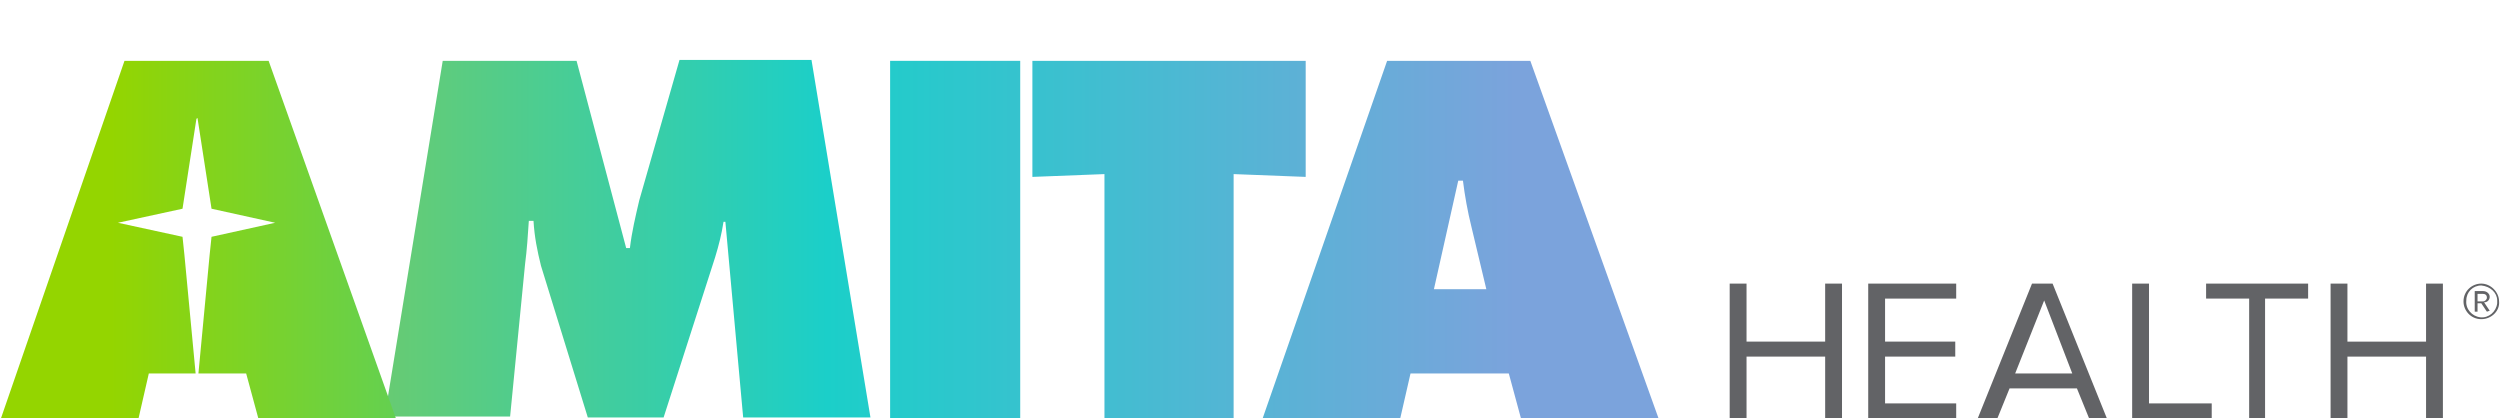 <?xml version="1.0" encoding="utf-8"?>
<!-- Generator: Adobe Illustrator 21.1.0, SVG Export Plug-In . SVG Version: 6.00 Build 0)  -->
<svg version="1.1" id="Horiznotal_format_Corp_logo_noTag"
	 xmlns="http://www.w3.org/2000/svg" xmlns:xlink="http://www.w3.org/1999/xlink" x="0px" y="0px" viewBox="0 0 267.1 44.7"
	 style="enable-background:new 0 0 267.1 44.7;" xml:space="preserve">
<style type="text/css">
	.st0{fill:url(#SVGID_1_);}
	.st1{fill:url(#SVGID_2_);}
	.st2{fill:url(#SVGID_3_);}
	.st3{fill:url(#SVGID_4_);}
	.st4{fill:url(#SVGID_5_);}
	.st5{fill:#626366;}
</style>
<linearGradient id="SVGID_1_" gradientUnits="userSpaceOnUse" x1="12.103" y1="26.905" x2="162.453" y2="26.905" gradientTransform="matrix(0.998 0 0 -0.998 -0.232 52.47)">
	<stop  offset="0" style="stop-color:#96C93D"/>
	<stop  offset="0.51" style="stop-color:#1BCFC9"/>
	<stop  offset="1" style="stop-color:#7CA1D4"/>
</linearGradient>
<path class="st0" d="M47.3,6.5h14.3l5.3,20h0.4c0.2-1.7,0.6-3.4,1-5.1l4.3-15h14.1l6.3,38.2H79.4l-1.9-20.9h-0.2
	c-0.2,1.3-0.5,2.5-0.9,3.8l-5.5,17.1h-8.1l-5-16.2c-0.4-1.6-0.7-3.1-0.8-4.8h-0.5c-0.1,1.5-0.2,3.1-0.4,4.6l-1.6,16.3H41.1L47.3,6.5
	z"/>
<linearGradient id="SVGID_2_" gradientUnits="userSpaceOnUse" x1="12.103" y1="26.905" x2="162.453" y2="26.905" gradientTransform="matrix(0.998 0 0 -0.998 -0.232 52.47)">
	<stop  offset="0" style="stop-color:#94D500"/>
	<stop  offset="0.51" style="stop-color:#1BCFC9"/>
	<stop  offset="1" style="stop-color:#7BA3DC"/>
</linearGradient>
<rect x="95.1" y="6.5" class="st1" width="13.9" height="38.2"/>
<linearGradient id="SVGID_3_" gradientUnits="userSpaceOnUse" x1="12.103" y1="26.905" x2="162.453" y2="26.905" gradientTransform="matrix(0.998 0 0 -0.998 -0.232 52.47)">
	<stop  offset="0" style="stop-color:#94D500"/>
	<stop  offset="0.51" style="stop-color:#1BCFC9"/>
	<stop  offset="1" style="stop-color:#7BA3DC"/>
</linearGradient>
<polygon class="st2" points="110.3,6.5 139.5,6.5 139.5,18.9 131.8,18.6 131.8,44.7 118,44.7 118,18.6 110.3,18.9 "/>
<linearGradient id="SVGID_4_" gradientUnits="userSpaceOnUse" x1="12.103" y1="26.905" x2="162.453" y2="26.905" gradientTransform="matrix(0.998 0 0 -0.998 -0.232 52.47)">
	<stop  offset="0" style="stop-color:#94D500"/>
	<stop  offset="0.51" style="stop-color:#1BCFC9"/>
	<stop  offset="1" style="stop-color:#7BA3DC"/>
</linearGradient>
<path class="st3" d="M163.5,6.5h-15.3l-13.3,38.2h14.7l1.1-4.8h10.5l1.3,4.8h14.7L163.5,6.5z M153.2,30.9l2.6-11.6h0.5
	c0.2,1.6,0.5,3.3,0.9,4.9l1.6,6.7H153.2z"/>
<linearGradient id="SVGID_5_" gradientUnits="userSpaceOnUse" x1="12.103" y1="26.905" x2="162.453" y2="26.905" gradientTransform="matrix(0.998 0 0 -0.998 -0.232 52.47)">
	<stop  offset="0" style="stop-color:#94D500"/>
	<stop  offset="0.51" style="stop-color:#1BC9C9"/>
	<stop  offset="1" style="stop-color:#7BA3DC"/>
</linearGradient>
<polygon class="st4" points="28.7,6.5 13.3,6.5 0.1,44.7 14.8,44.7 15.9,39.9 19.6,39.9 20.9,39.9 19.7,27.2 19.5,25.3 12.6,23.8 
	19.5,22.3 21,12.6 21,12.7 21.1,12.6 22.6,22.3 29.4,23.8 22.6,25.3 22.4,27.2 21.2,39.9 23.9,39.9 26.3,39.9 27.6,44.7 42.3,44.7 
	"/>
<path class="st5" d="M195,44.7v-6.6h-8.4v6.6h-1.8V30.3h1.8v6.2h8.4v-6.2h1.8v14.4H195z"/>
<path class="st5" d="M199.6,44.7V30.3h9.4v1.6h-7.6v4.6h7.5v1.6h-7.5v5h7.6v1.6L199.6,44.7z"/>
<path class="st5" d="M223.2,44.7l-1.3-3.2h-7.2l-1.3,3.2h-2.1l5.8-14.4h2.2l5.8,14.4L223.2,44.7z M218.4,32.1l-3.1,7.8h6.1
	L218.4,32.1z"/>
<path class="st5" d="M227.8,44.7V30.3h1.8v12.8h6.7v1.6H227.8z"/>
<path class="st5" d="M240.3,44.7V31.9h-4.6v-1.6h10.9v1.6H242v12.8H240.3z"/>
<path class="st5" d="M259.2,44.7v-6.6h-8.4v6.6H249V30.3h1.8v6.2h8.4v-6.2h1.8v14.4H259.2z"/>
<path class="st5" d="M265.1,34.1c-1.1,0-1.9-0.9-1.9-1.9c0-1.1,0.9-1.9,1.9-1.9s1.9,0.9,1.9,1.9C267.1,33.2,266.2,34.1,265.1,34.1
	L265.1,34.1z M265.1,30.5c-0.9,0-1.6,0.7-1.6,1.6c0,0,0,0,0,0c-0.1,0.9,0.6,1.7,1.5,1.8c0.9,0.1,1.7-0.6,1.8-1.5c0-0.1,0-0.2,0-0.3
	C266.8,31.3,266.1,30.6,265.1,30.5C265.2,30.6,265.1,30.5,265.1,30.5z M265.7,33.3l-0.6-0.9h-0.4v0.9h-0.3v-2.2h0.9
	c0.4,0,0.7,0.3,0.7,0.6c0,0,0,0,0,0c0,0.3-0.2,0.6-0.6,0.6l0.6,0.9L265.7,33.3z M265.3,31.4h-0.6v0.8h0.6c0.2,0,0.4-0.2,0.4-0.4
	C265.7,31.5,265.5,31.4,265.3,31.4z"/>
</svg>
